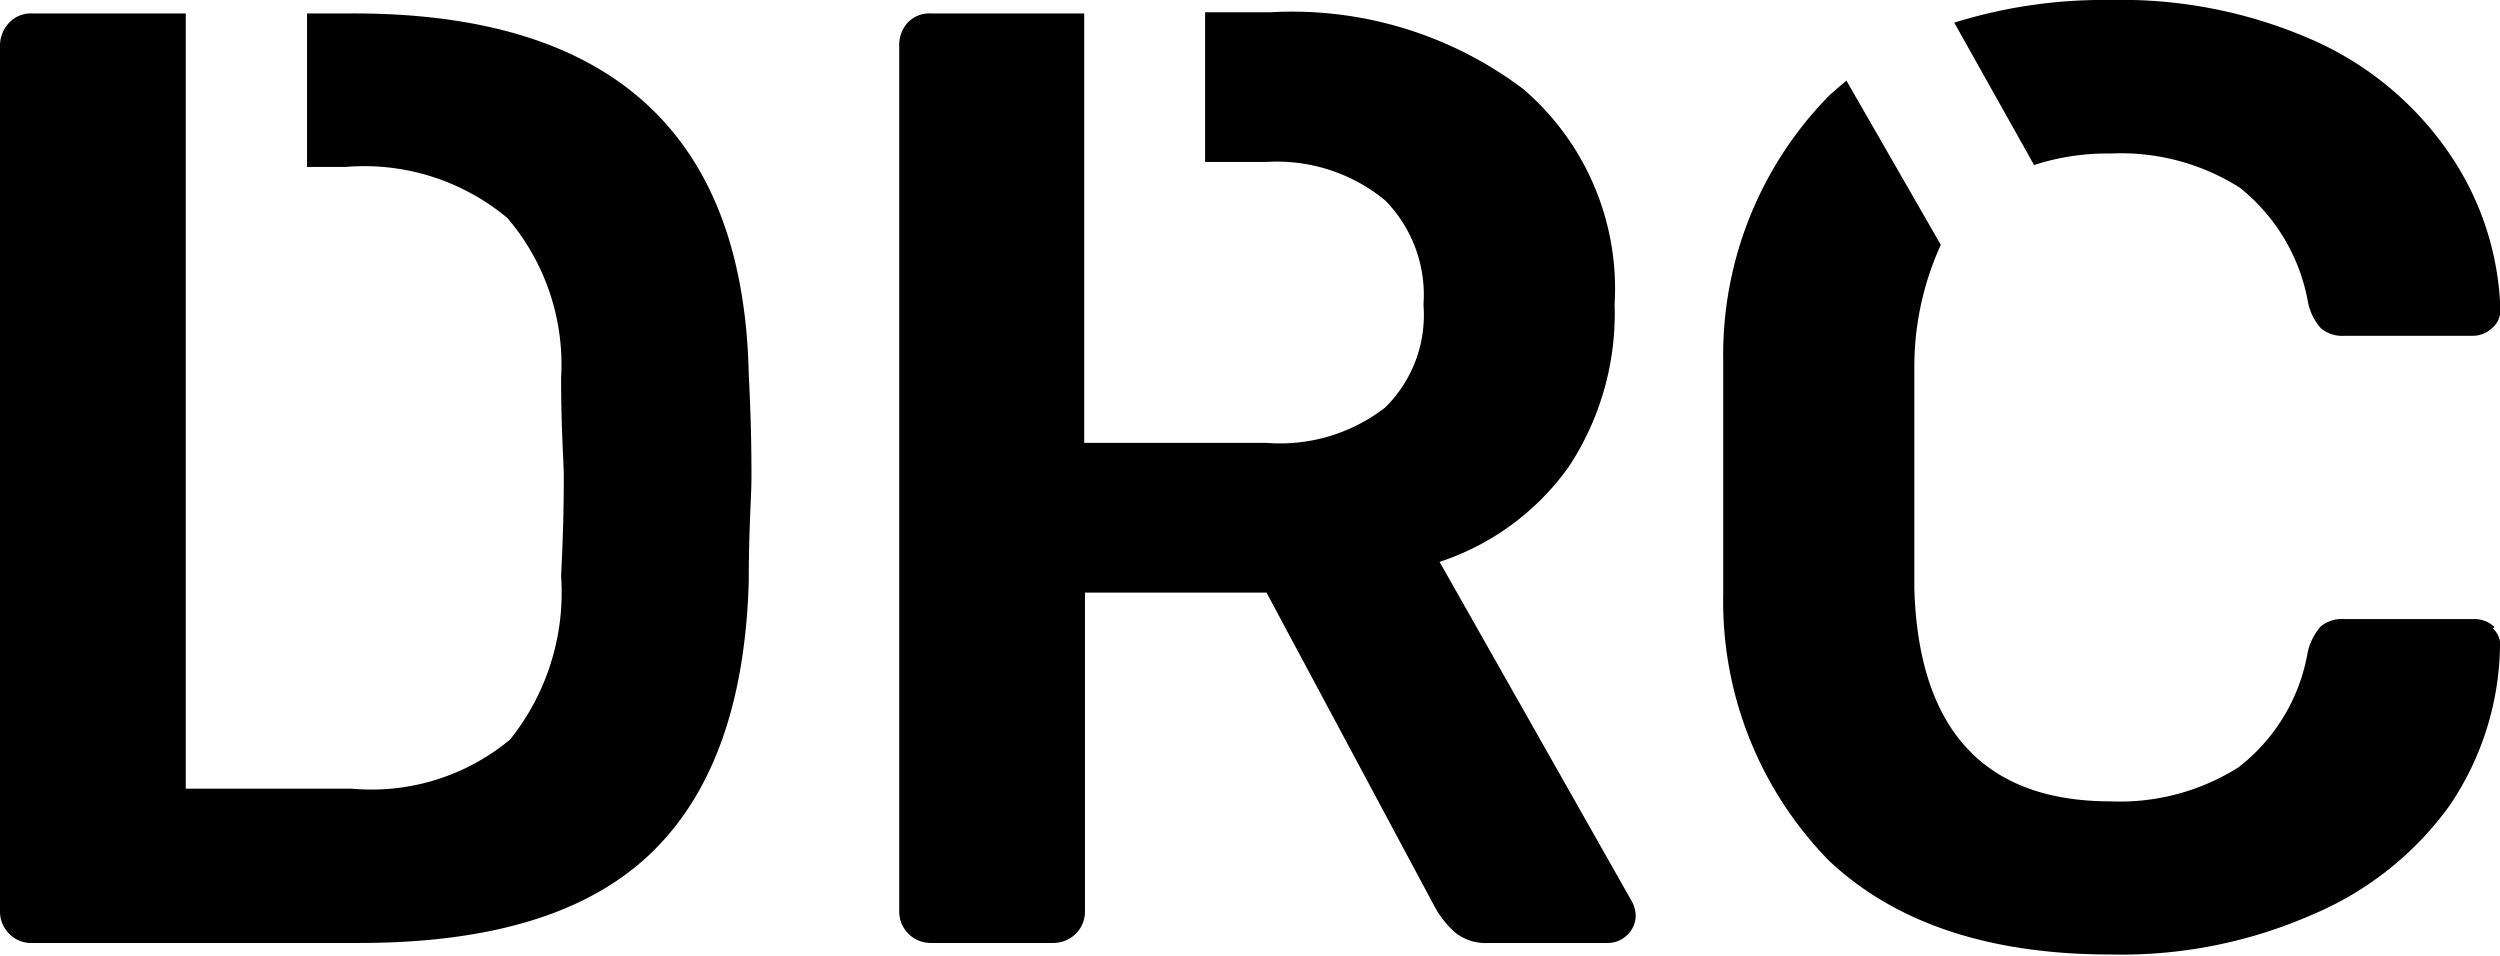 <svg xmlns="http://www.w3.org/2000/svg" viewBox="0 0 65.14 24.92"><path d="M65 16.34a.76.76 0 0 0-.53-.21h-3.38a.89.89 0 0 0-.62.19 1.54 1.54 0 0 0-.34.67 4.82 4.82 0 0 1-1.8 3 5.78 5.78 0 0 1-3.34.89c-3.27 0-5-1.85-5.11-5.54V9.52a7.63 7.63 0 0 1 .69-3.14L48.11 2.1l-.43.37a9.64 9.64 0 0 0-2.78 6.91V15.49a9.66 9.66 0 0 0 2.76 6.94q2.6 2.44 7.33 2.44a12.36 12.36 0 0 0 5.31-1.06A8.43 8.43 0 0 0 63.82 21a7.6 7.6 0 0 0 1.32-4.11.58.58 0 0 0-.19-.52M55 4a5.78 5.78 0 0 1 3.36.89 4.92 4.92 0 0 1 1.78 3 1.44 1.44 0 0 0 .34.67.89.89 0 0 0 .62.19h3.33a.72.72 0 0 0 .49-.19.6.6 0 0 0 .23-.47v-.03A7.6 7.6 0 0 0 63.82 4a8.43 8.43 0 0 0-3.52-2.94A12.36 12.36 0 0 0 55 0a13.08 13.08 0 0 0-4.08.59L53 4.3a6.17 6.17 0 0 1 2-.3M9.19.35H8v4h1a5.82 5.82 0 0 1 4.22 1.33 5.88 5.88 0 0 1 1.4 4.17c0 1.34.07 2.2.07 2.56s0 1.22-.07 2.6a6.13 6.13 0 0 1-1.33 4.26 5.65 5.65 0 0 1-4.12 1.28H4.84V.35h-4a.78.78 0 0 0-.6.24.87.87 0 0 0-.24.62v22.53a.81.81 0 0 0 .24.59.78.78 0 0 0 .58.24h8.54c3.41 0 5.93-.76 7.56-2.3s2.5-3.91 2.59-7.14c0-1.34.07-2.23.07-2.67s0-1.36-.07-2.7Q19.31.34 9.19.35M42.51 23.47l-5-8.83a6.7 6.7 0 0 0 3.36-2.47 7.24 7.24 0 0 0 1.2-4.24 6.85 6.85 0 0 0-2.38-5.61 10 10 0 0 0-6.6-2H31.4v3.9H33a4.43 4.43 0 0 1 3.09 1 3.51 3.51 0 0 1 1 2.72 3.38 3.38 0 0 1-1 2.68 4.48 4.48 0 0 1-3.09.92h-4.75V.35h-4a.78.78 0 0 0-.6.24.87.87 0 0 0-.22.62v22.53a.82.82 0 0 0 .82.83h3.16a.84.84 0 0 0 .62-.24.81.81 0 0 0 .24-.59v-8.3H33l4.39 8.2a2.48 2.48 0 0 0 .54.67 1.28 1.28 0 0 0 .86.26h3.11a.71.71 0 0 0 .49-.2.7.7 0 0 0 .23-.52.82.82 0 0 0-.11-.38"/></svg>